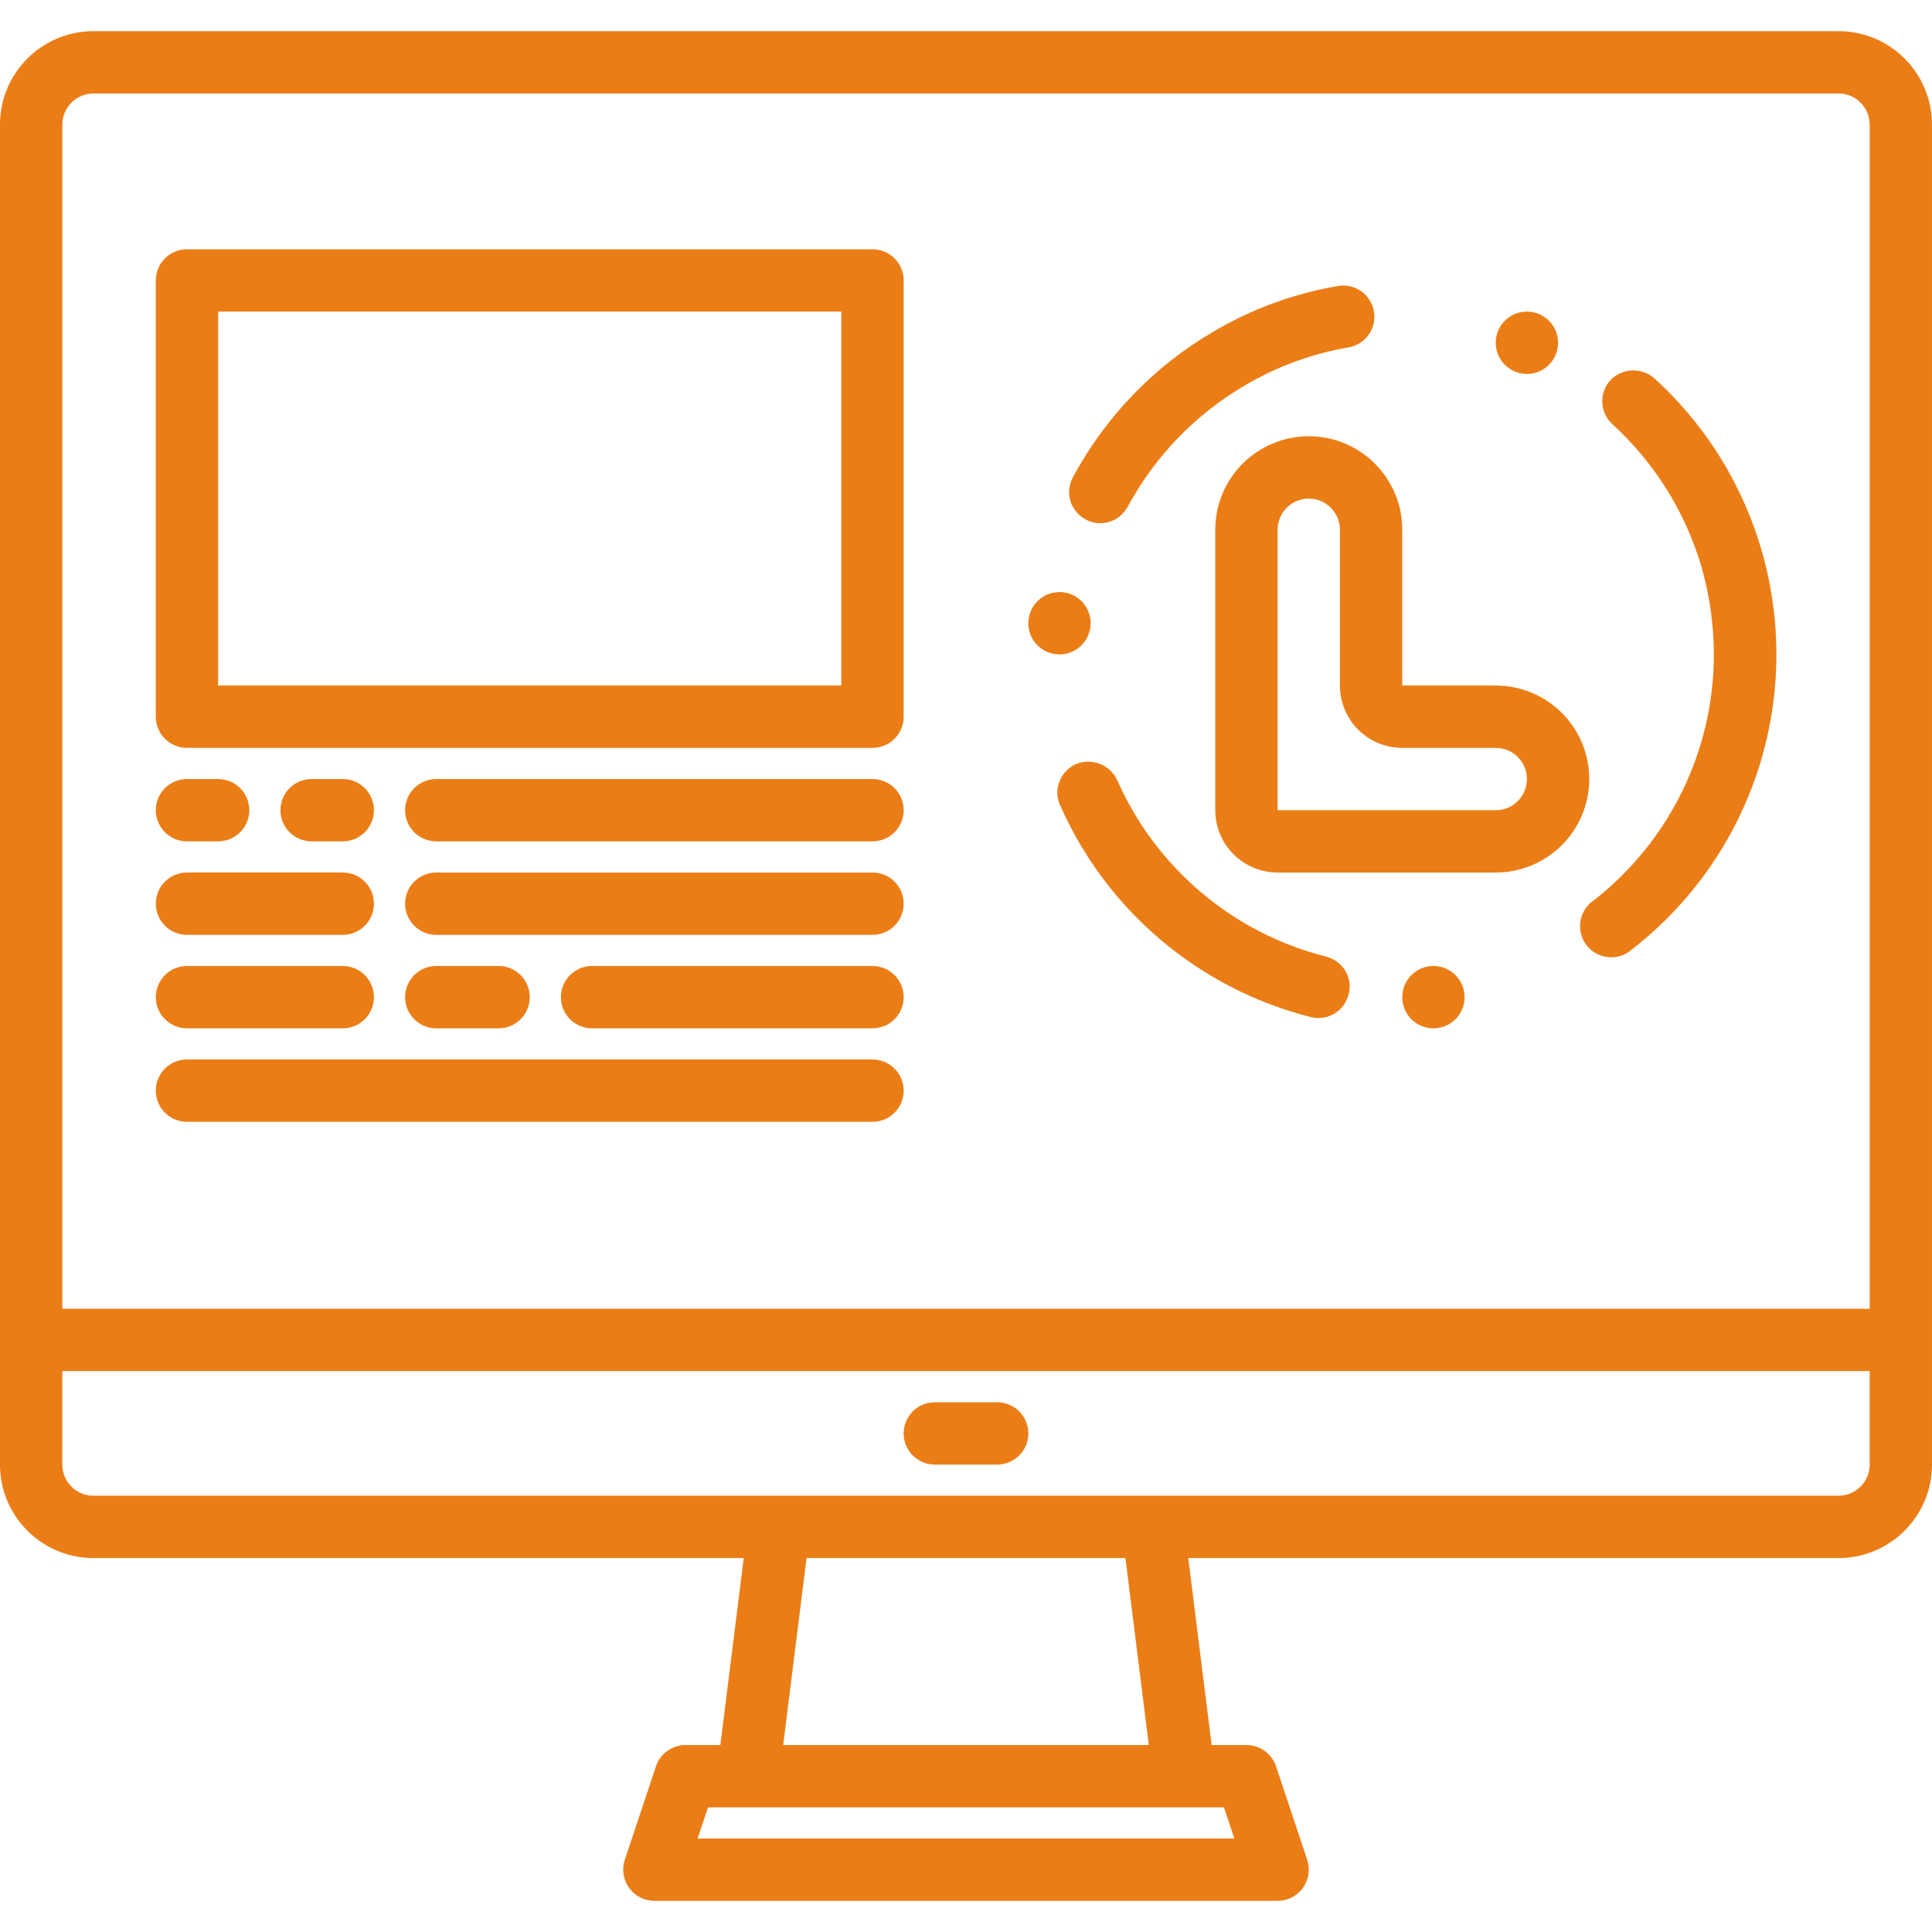 <?xml version="1.0"?>
<svg xmlns="http://www.w3.org/2000/svg" height="512px" viewBox="0 -8 496 496" width="512px"><g><path d="m224 192h-112c-4.418 0-8 3.582-8 8s3.582 8 8 8h112c4.418 0 8-3.582 8-8s-3.582-8-8-8zm0 0" data-original="#000000" class="active-path" data-old_color="#000000" fill="#EB7D16"/><path d="m80 192c-4.418 0-8 3.582-8 8s3.582 8 8 8h8c4.418 0 8-3.582 8-8s-3.582-8-8-8zm0 0" data-original="#000000" class="active-path" data-old_color="#000000" fill="#EB7D16"/><path d="m48 208h8c4.418 0 8-3.582 8-8s-3.582-8-8-8h-8c-4.418 0-8 3.582-8 8s3.582 8 8 8zm0 0" data-original="#000000" class="active-path" data-old_color="#000000" fill="#EB7D16"/><path d="m224 216h-112c-4.418 0-8 3.582-8 8s3.582 8 8 8h112c4.418 0 8-3.582 8-8s-3.582-8-8-8zm0 0" data-original="#000000" class="active-path" data-old_color="#000000" fill="#EB7D16"/><path d="m48 232h40c4.418 0 8-3.582 8-8s-3.582-8-8-8h-40c-4.418 0-8 3.582-8 8s3.582 8 8 8zm0 0" data-original="#000000" class="active-path" data-old_color="#000000" fill="#EB7D16"/><path d="m48 256h40c4.418 0 8-3.582 8-8s-3.582-8-8-8h-40c-4.418 0-8 3.582-8 8s3.582 8 8 8zm0 0" data-original="#000000" class="active-path" data-old_color="#000000" fill="#EB7D16"/><path d="m112 240c-4.418 0-8 3.582-8 8s3.582 8 8 8h16c4.418 0 8-3.582 8-8s-3.582-8-8-8zm0 0" data-original="#000000" class="active-path" data-old_color="#000000" fill="#EB7D16"/><path d="m224 240h-72c-4.418 0-8 3.582-8 8s3.582 8 8 8h72c4.418 0 8-3.582 8-8s-3.582-8-8-8zm0 0" data-original="#000000" class="active-path" data-old_color="#000000" fill="#EB7D16"/><path d="m48 280h176c4.418 0 8-3.582 8-8s-3.582-8-8-8h-176c-4.418 0-8 3.582-8 8s3.582 8 8 8zm0 0" data-original="#000000" class="active-path" data-old_color="#000000" fill="#EB7D16"/><path d="m48 184h176c4.418 0 8-3.582 8-8v-112c0-4.418-3.582-8-8-8h-176c-4.418 0-8 3.582-8 8v112c0 4.418 3.582 8 8 8zm8-112h160v96h-160zm0 0" data-original="#000000" class="active-path" data-old_color="#000000" fill="#EB7D16"/><path d="m409.199 223.121c-2.492 1.668-3.844 4.594-3.496 7.574.348 2.98 2.336 5.516 5.145 6.566 2.812 1.051 5.977.441 8.191-1.582 22.328-17.359 35.848-43.695 36.941-71.957 1.098-28.262-10.344-55.566-31.262-74.602-3.289-2.867-8.246-2.656-11.277.48-2.969 3.25-2.754 8.285.48 11.27 10.812 9.879 18.723 22.523 22.879 36.57 2.109 7.332 3.184 14.926 3.199 22.559 0 24.66-11.363 47.945-30.801 63.121zm0 0" data-original="#000000" class="active-path" data-old_color="#000000" fill="#EB7D16"/><path d="m278.719 125.359c1.152.637 2.445.965 3.762.961 2.906-.004 5.578-1.602 6.961-4.16.078 0 .078 0 .078-.082 6.953-12.883 17.301-23.617 29.922-31.039 8.348-4.953 17.543-8.316 27.117-9.918 4.164-.918 6.879-4.934 6.172-9.137-.703-4.203-4.578-7.117-8.809-6.625-11.531 1.895-22.605 5.938-32.641 11.922-15.145 8.895-27.543 21.789-35.84 37.27-1.012 1.867-1.242 4.055-.641 6.09.641 2.023 2.047 3.715 3.918 4.719zm0 0" data-original="#000000" class="active-path" data-old_color="#000000" fill="#EB7D16"/><path d="m340.48 237.602c-23.926-6.043-43.73-22.777-53.68-45.363-1.883-3.945-6.516-5.734-10.562-4.078-1.953.867-3.48 2.48-4.238 4.48-.789 1.961-.73 4.16.16 6.078 11.941 27.086 35.699 47.156 64.398 54.402 4.285 1.055 8.617-1.559 9.68-5.84.559-2.066.242-4.27-.879-6.09-1.109-1.773-2.855-3.059-4.879-3.59zm0 0" data-original="#000000" class="active-path" data-old_color="#000000" fill="#EB7D16"/><path d="m336 104c-13.254 0-24 10.746-24 24v72c0 8.836 7.164 16 16 16h56c13.254 0 24-10.746 24-24s-10.746-24-24-24h-24v-40c0-13.254-10.746-24-24-24zm48 80c4.418 0 8 3.582 8 8s-3.582 8-8 8h-56v-72c0-4.418 3.582-8 8-8s8 3.582 8 8v40c0 8.836 7.164 16 16 16zm0 0" data-original="#000000" class="active-path" data-old_color="#000000" fill="#EB7D16"/><path d="m400 80c0 4.418-3.582 8-8 8s-8-3.582-8-8 3.582-8 8-8 8 3.582 8 8zm0 0" data-original="#000000" class="active-path" data-old_color="#000000" fill="#EB7D16"/><path d="m280 152c0 4.418-3.582 8-8 8s-8-3.582-8-8 3.582-8 8-8 8 3.582 8 8zm0 0" data-original="#000000" class="active-path" data-old_color="#000000" fill="#EB7D16"/><path d="m376 248c0 4.418-3.582 8-8 8s-8-3.582-8-8 3.582-8 8-8 8 3.582 8 8zm0 0" data-original="#000000" class="active-path" data-old_color="#000000" fill="#EB7D16"/><path d="m472 0h-448c-13.254 0-24 10.746-24 24v344c0 13.254 10.746 24 24 24h166.938l-6 48h-8.938c-3.445 0-6.504 2.203-7.594 5.473l-8 24c-.812 2.438-.402 5.121 1.102 7.207 1.504 2.086 3.922 3.32 6.492 3.32h160c2.57 0 4.988-1.234 6.492-3.32 1.504-2.086 1.914-4.77 1.102-7.207l-8-24c-1.09-3.27-4.148-5.473-7.594-5.473h-8.938l-6-48h166.938c13.254 0 24-10.746 24-24v-344c0-13.254-10.746-24-24-24zm-448 16h448c4.418 0 8 3.582 8 8v304h-464v-304c0-4.418 3.582-8 8-8zm292.902 448h-137.805l2.672-8h132.461zm-21.965-24h-93.875l6-48h81.875zm177.062-64h-448c-4.418 0-8-3.582-8-8v-24h464v24c0 4.418-3.582 8-8 8zm0 0" data-original="#000000" class="active-path" data-old_color="#000000" fill="#EB7D16"/><path d="m256 352h-16c-4.418 0-8 3.582-8 8s3.582 8 8 8h16c4.418 0 8-3.582 8-8s-3.582-8-8-8zm0 0" data-original="#000000" class="active-path" data-old_color="#000000" fill="#EB7D16"/></g> </svg>

